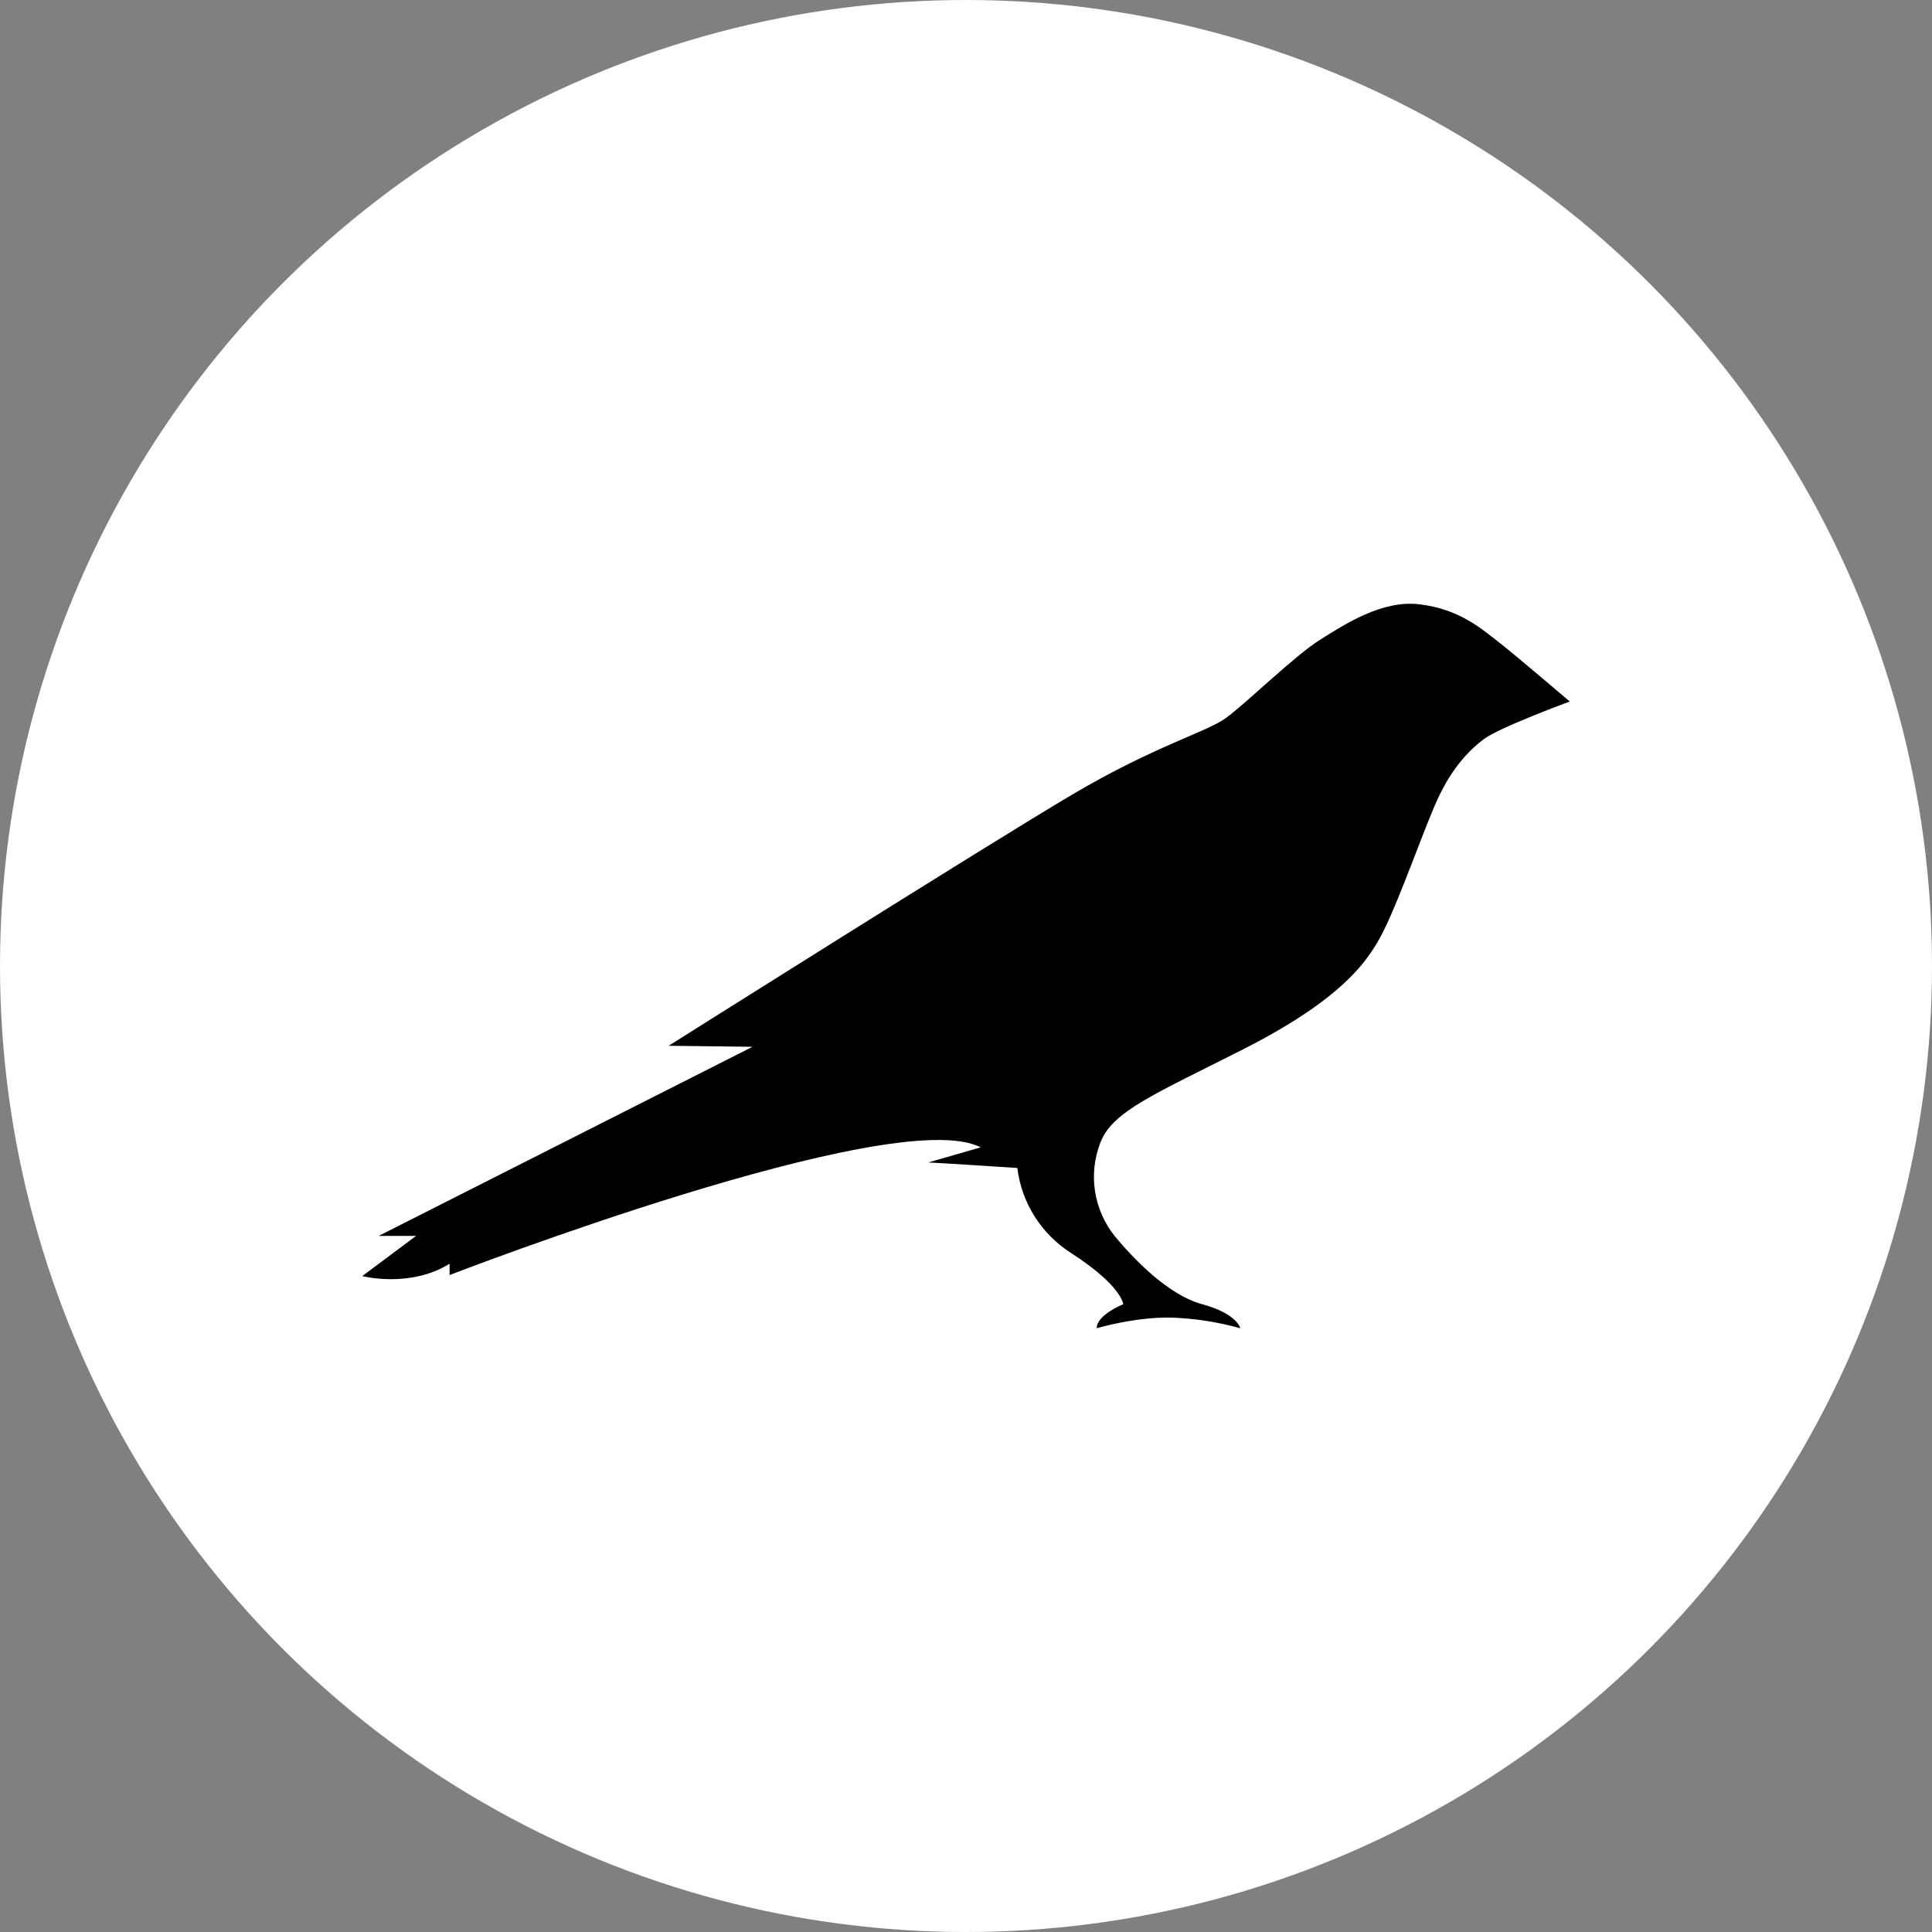 <svg width="48" height="48" viewBox="0 0 48 48" fill="none" xmlns="http://www.w3.org/2000/svg">
<rect x="0" y="0" width="48" height="48" fill="#808080" stroke="none"/>
<circle cx="24" cy="24" r="24" fill="white"/>
<path d="M37.246 15.962C36.795 15.612 36.257 15.135 35.276 15.015C34.356 14.896 33.418 15.501 32.785 15.902C32.151 16.303 30.953 17.48 30.458 17.838C29.963 18.196 28.696 18.529 26.656 19.731C24.616 20.933 16.613 25.982 16.613 25.982L18.696 26.007L9.408 30.706H10.337L9 31.704C9 31.704 10.181 32.011 11.17 31.397V31.678C11.17 31.678 22.229 27.397 24.365 28.506L23.062 28.881C23.175 28.881 25.276 29.018 25.276 29.018C25.327 29.445 25.473 29.856 25.704 30.221C25.935 30.587 26.246 30.898 26.613 31.133C27.88 31.951 27.906 32.403 27.906 32.403C27.906 32.403 27.247 32.667 27.247 33C27.247 33 28.219 32.71 29.122 32.736C29.695 32.757 30.263 32.846 30.814 33C30.814 33 30.745 32.642 29.868 32.403C28.991 32.164 28.123 31.226 27.698 30.715C27.437 30.389 27.268 30.002 27.205 29.593C27.143 29.183 27.19 28.764 27.342 28.378C27.646 27.602 28.705 27.176 30.892 26.067C33.471 24.754 34.061 23.782 34.425 23.023C34.79 22.264 35.328 20.754 35.632 20.047C36.014 19.134 36.483 18.648 36.873 18.358C37.264 18.068 39 17.429 39 17.429C39 17.429 37.672 16.294 37.246 15.962Z" fill="black"/>
</svg>

